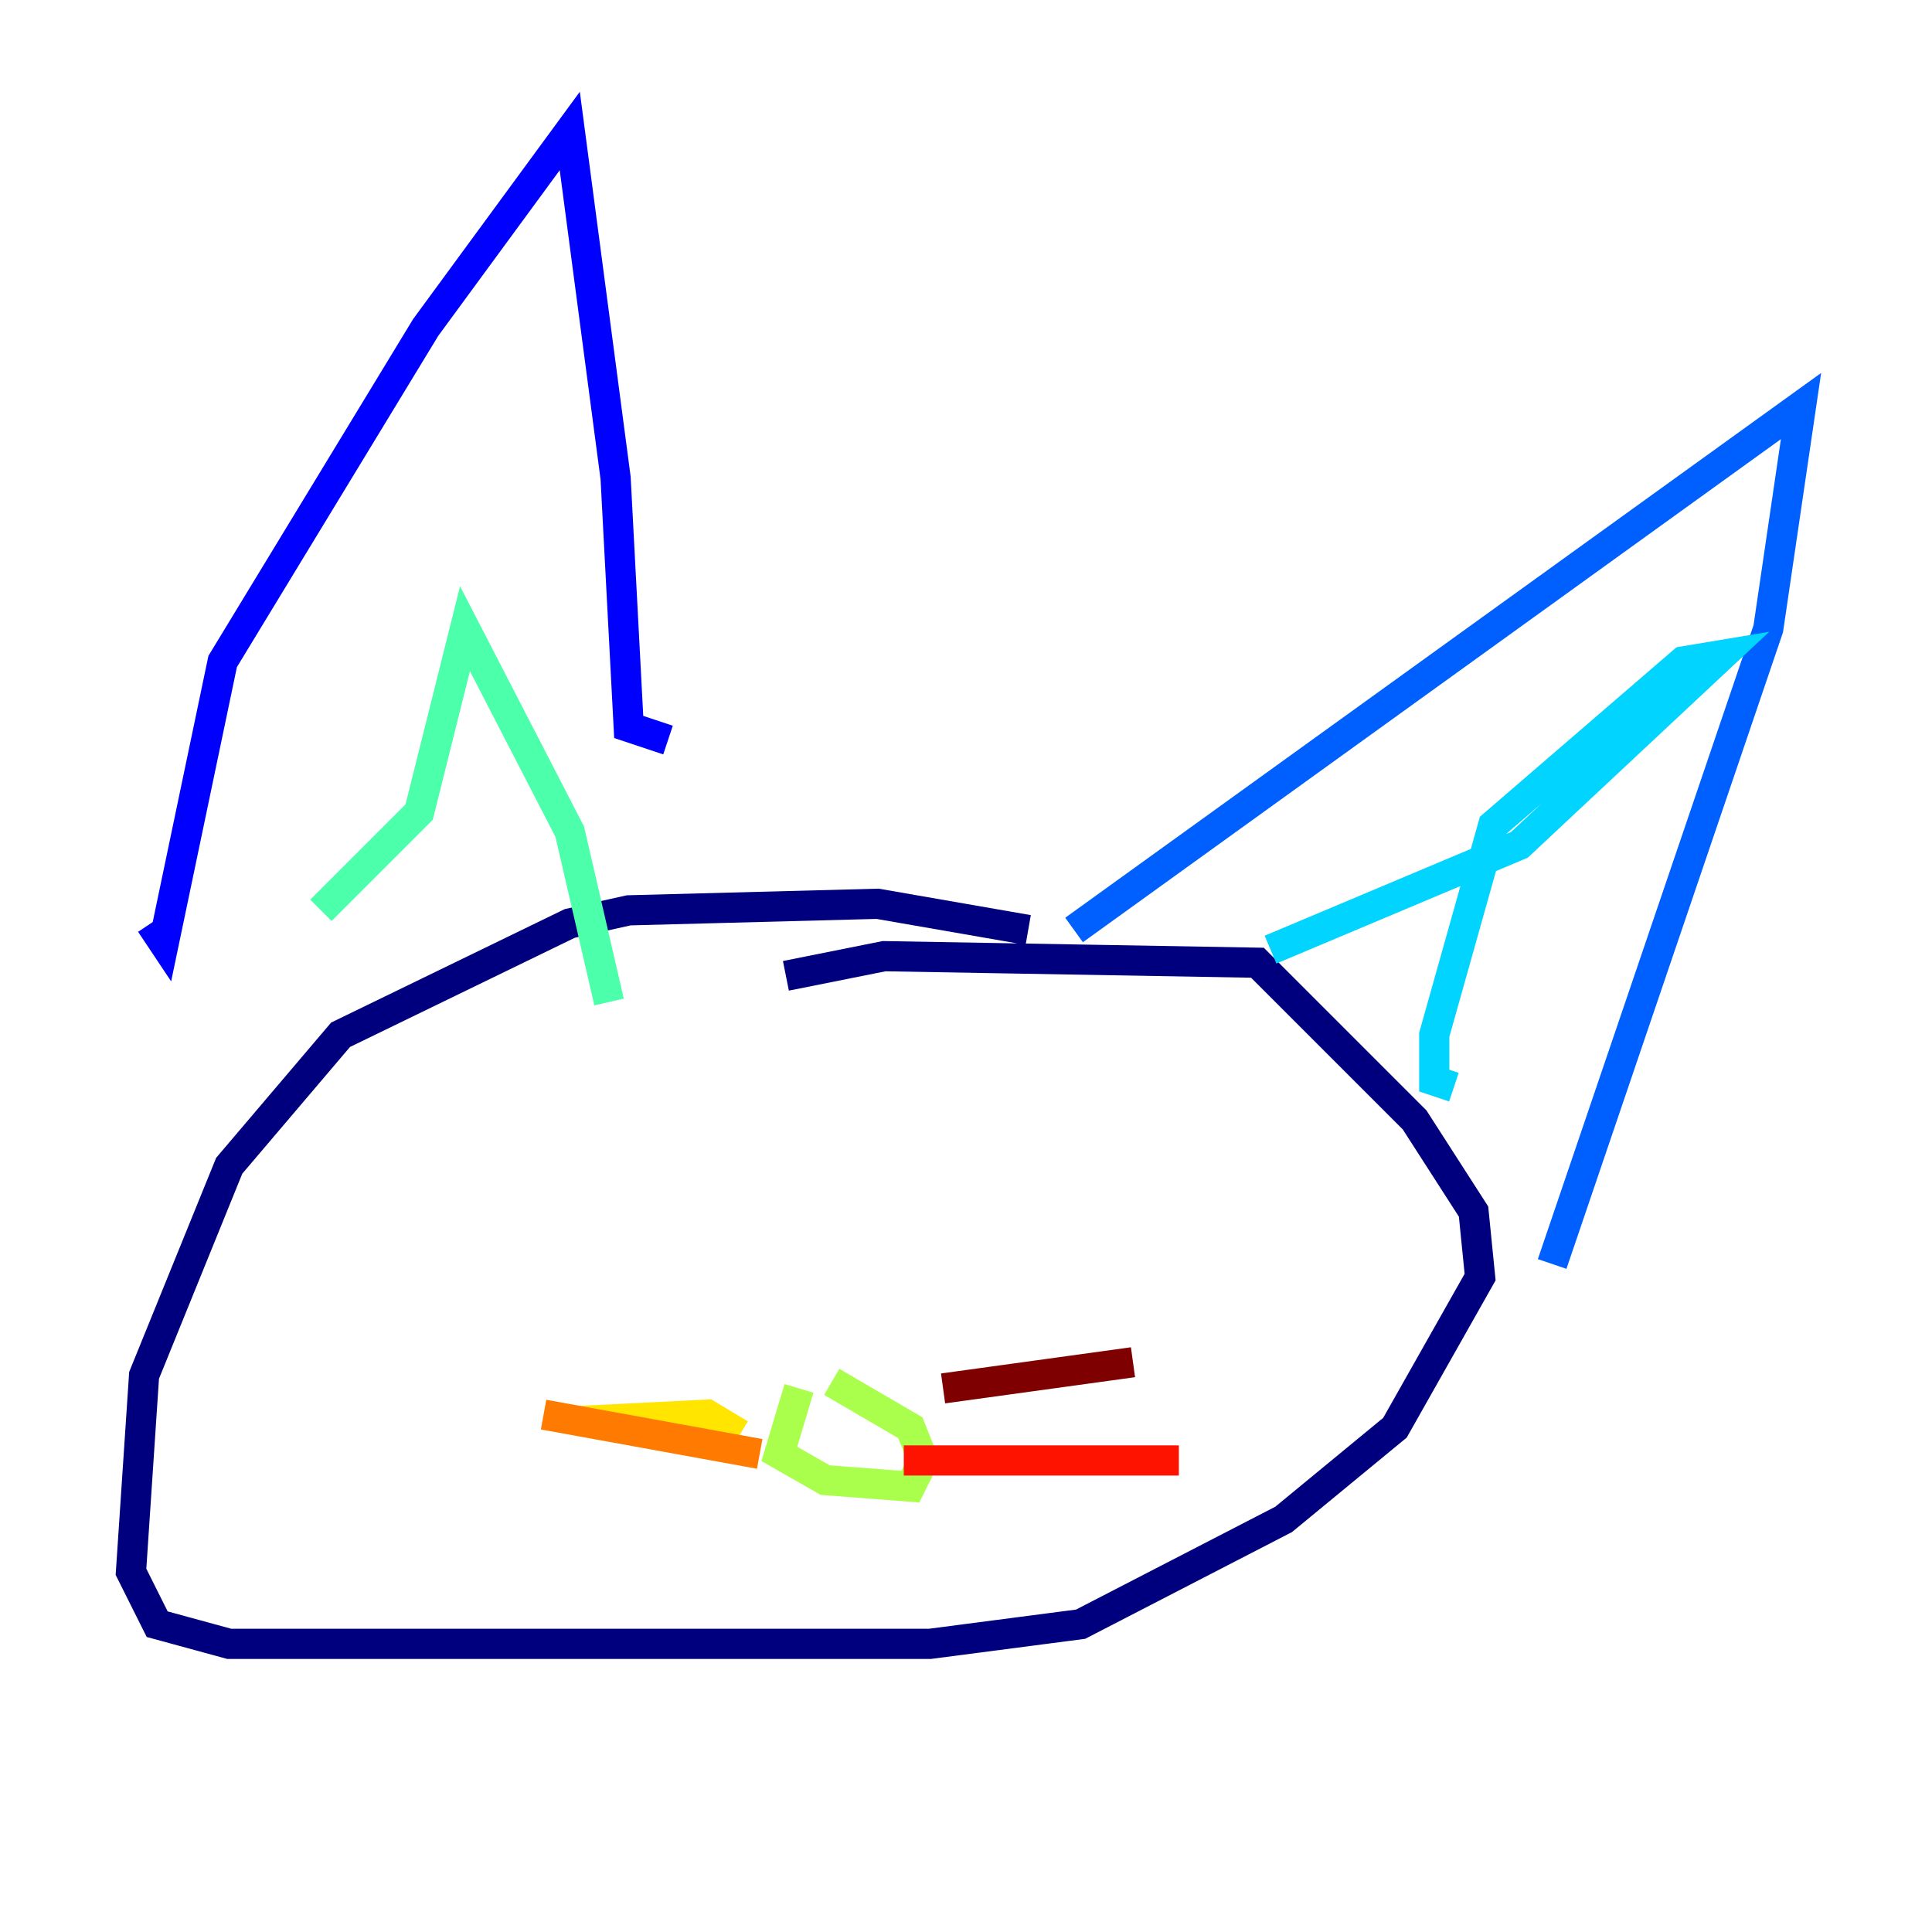 <?xml version="1.0" encoding="utf-8" ?>
<svg baseProfile="tiny" height="128" version="1.2" viewBox="0,0,128,128" width="128" xmlns="http://www.w3.org/2000/svg" xmlns:ev="http://www.w3.org/2001/xml-events" xmlns:xlink="http://www.w3.org/1999/xlink"><defs /><polyline fill="none" points="68.122,61.614 58.142,59.878 41.654,60.312 37.749,61.18 22.563,68.556 15.186,77.234 9.546,91.119 8.678,104.136 10.414,107.607 15.186,108.909 61.614,108.909 71.593,107.607 85.044,100.664 92.42,94.59 98.061,84.61 97.627,80.271 93.722,74.197 83.308,63.783 58.576,63.349 52.068,64.651" stroke="#00007f" stroke-width="2" /><polyline fill="none" points="9.98,61.18 10.848,62.481 14.752,43.824 28.203,21.695 37.749,8.678 40.786,31.675 41.654,48.163 44.258,49.031" stroke="#0000fe" stroke-width="2" /><polyline fill="none" points="71.159,61.614 119.322,26.902 117.153,41.654 102.834,83.742" stroke="#0060ff" stroke-width="2" /><polyline fill="none" points="84.176,62.915 100.664,55.973 114.115,43.39 111.512,43.824 98.929,54.671 95.024,68.556 95.024,71.593 96.325,72.027" stroke="#00d4ff" stroke-width="2" /><polyline fill="none" points="21.261,60.312 27.77,53.803 30.807,41.654 37.749,55.105 40.352,66.386" stroke="#4cffaa" stroke-width="2" /><polyline fill="none" points="52.936,91.986 51.634,96.325 54.671,98.061 60.312,98.495 61.18,96.759 60.312,94.59 55.105,91.552" stroke="#aaff4c" stroke-width="2" /><polyline fill="none" points="49.031,95.024 46.861,93.722 38.183,94.156" stroke="#ffe500" stroke-width="2" /><polyline fill="none" points="50.332,96.325 36.014,93.722" stroke="#ff7a00" stroke-width="2" /><polyline fill="none" points="59.878,96.759 78.102,96.759" stroke="#fe1200" stroke-width="2" /><polyline fill="none" points="62.481,91.986 75.064,90.251" stroke="#7f0000" stroke-width="2" /></svg>